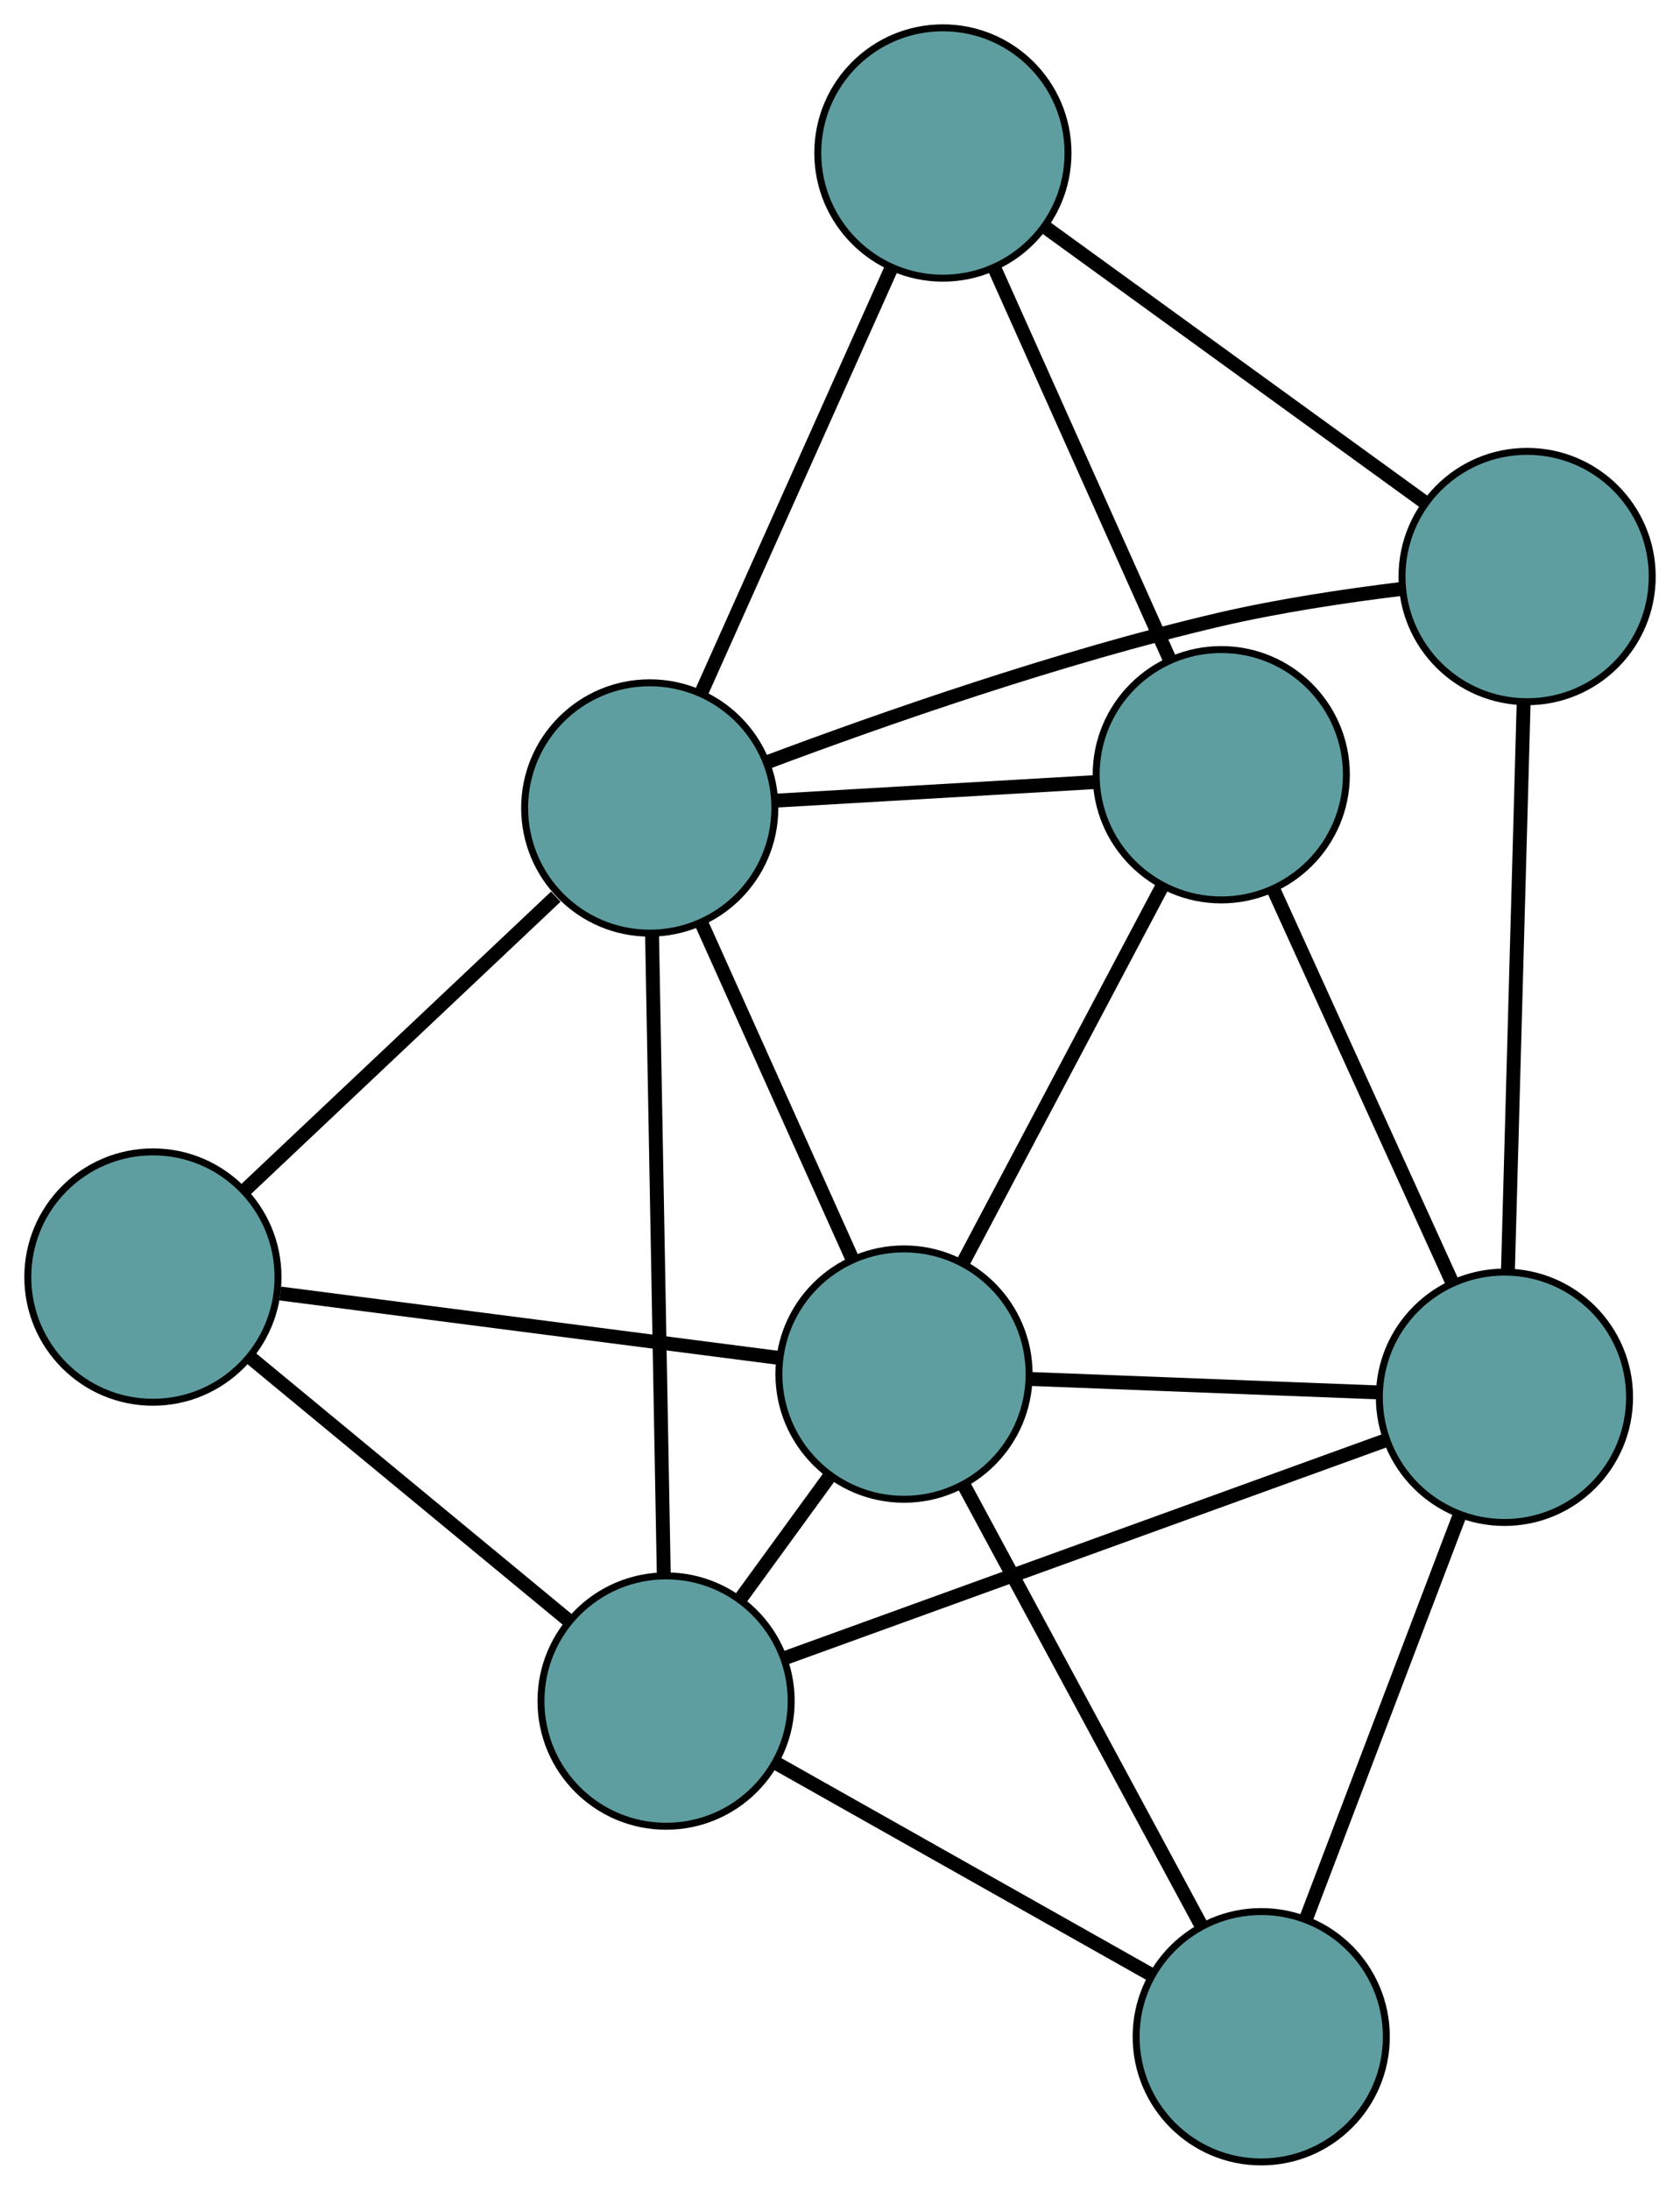 <?xml version="1.0" encoding="UTF-8" standalone="no"?>
<!DOCTYPE svg PUBLIC "-//W3C//DTD SVG 1.1//EN"
 "http://www.w3.org/Graphics/SVG/1.1/DTD/svg11.dtd">
<!-- Generated by graphviz version 2.36.0 (20140111.2315)
 -->
<!-- Title: G Pages: 1 -->
<svg width="100%" height="100%"
 viewBox="0.00 0.00 241.71 314.86" xmlns="http://www.w3.org/2000/svg" xmlns:xlink="http://www.w3.org/1999/xlink">
<g id="graph0" class="graph" transform="scale(1 1) rotate(0) translate(4 310.864)">
<title>G</title>
<!-- 0 -->
<g id="node1" class="node"><title>0</title>
<ellipse fill="cadetblue" stroke="black" cx="177.46" cy="-18" rx="18" ry="18"/>
</g>
<!-- 4 -->
<g id="node5" class="node"><title>4</title>
<ellipse fill="cadetblue" stroke="black" cx="91.832" cy="-66.266" rx="18" ry="18"/>
</g>
<!-- 0&#45;&#45;4 -->
<g id="edge1" class="edge"><title>0&#45;&#45;4</title>
<path fill="none" stroke="black" stroke-width="2" d="M161.754,-26.853C146.401,-35.507 123.146,-48.615 107.728,-57.306"/>
</g>
<!-- 6 -->
<g id="node7" class="node"><title>6</title>
<ellipse fill="cadetblue" stroke="black" cx="212.453" cy="-109.948" rx="18" ry="18"/>
</g>
<!-- 0&#45;&#45;6 -->
<g id="edge2" class="edge"><title>0&#45;&#45;6</title>
<path fill="none" stroke="black" stroke-width="2" d="M183.878,-34.865C190.152,-51.352 199.656,-76.323 205.956,-92.879"/>
</g>
<!-- 7 -->
<g id="node8" class="node"><title>7</title>
<ellipse fill="cadetblue" stroke="black" cx="126.064" cy="-113.284" rx="18" ry="18"/>
</g>
<!-- 0&#45;&#45;7 -->
<g id="edge3" class="edge"><title>0&#45;&#45;7</title>
<path fill="none" stroke="black" stroke-width="2" d="M168.741,-34.164C159.233,-51.791 144.111,-79.826 134.654,-97.359"/>
</g>
<!-- 1 -->
<g id="node2" class="node"><title>1</title>
<ellipse fill="cadetblue" stroke="black" cx="18" cy="-127.234" rx="18" ry="18"/>
</g>
<!-- 1&#45;&#45;4 -->
<g id="edge4" class="edge"><title>1&#45;&#45;4</title>
<path fill="none" stroke="black" stroke-width="2" d="M31.887,-115.766C45.004,-104.935 64.578,-88.772 77.756,-77.89"/>
</g>
<!-- 1&#45;&#45;7 -->
<g id="edge5" class="edge"><title>1&#45;&#45;7</title>
<path fill="none" stroke="black" stroke-width="2" d="M36.332,-124.868C56.324,-122.287 88.118,-118.182 108.003,-115.616"/>
</g>
<!-- 8 -->
<g id="node9" class="node"><title>8</title>
<ellipse fill="cadetblue" stroke="black" cx="89.482" cy="-194.686" rx="18" ry="18"/>
</g>
<!-- 1&#45;&#45;8 -->
<g id="edge6" class="edge"><title>1&#45;&#45;8</title>
<path fill="none" stroke="black" stroke-width="2" d="M31.111,-139.606C43.847,-151.624 63.097,-169.788 75.968,-181.934"/>
</g>
<!-- 2 -->
<g id="node3" class="node"><title>2</title>
<ellipse fill="cadetblue" stroke="black" cx="171.71" cy="-199.464" rx="18" ry="18"/>
</g>
<!-- 5 -->
<g id="node6" class="node"><title>5</title>
<ellipse fill="cadetblue" stroke="black" cx="131.658" cy="-288.864" rx="18" ry="18"/>
</g>
<!-- 2&#45;&#45;5 -->
<g id="edge7" class="edge"><title>2&#45;&#45;5</title>
<path fill="none" stroke="black" stroke-width="2" d="M164.176,-216.279C156.97,-232.364 146.171,-256.468 139.022,-272.426"/>
</g>
<!-- 2&#45;&#45;6 -->
<g id="edge8" class="edge"><title>2&#45;&#45;6</title>
<path fill="none" stroke="black" stroke-width="2" d="M179.183,-183.045C186.488,-166.995 197.553,-142.684 204.889,-126.566"/>
</g>
<!-- 2&#45;&#45;7 -->
<g id="edge9" class="edge"><title>2&#45;&#45;7</title>
<path fill="none" stroke="black" stroke-width="2" d="M163.124,-183.254C154.963,-167.846 142.759,-144.805 134.611,-129.421"/>
</g>
<!-- 2&#45;&#45;8 -->
<g id="edge10" class="edge"><title>2&#45;&#45;8</title>
<path fill="none" stroke="black" stroke-width="2" d="M153.461,-198.403C139.834,-197.611 121.294,-196.534 107.68,-195.743"/>
</g>
<!-- 3 -->
<g id="node4" class="node"><title>3</title>
<ellipse fill="cadetblue" stroke="black" cx="215.714" cy="-227.962" rx="18" ry="18"/>
</g>
<!-- 3&#45;&#45;5 -->
<g id="edge11" class="edge"><title>3&#45;&#45;5</title>
<path fill="none" stroke="black" stroke-width="2" d="M201.073,-238.57C185.739,-249.68 161.79,-267.032 146.414,-278.173"/>
</g>
<!-- 3&#45;&#45;6 -->
<g id="edge12" class="edge"><title>3&#45;&#45;6</title>
<path fill="none" stroke="black" stroke-width="2" d="M215.212,-209.781C214.597,-187.539 213.563,-150.119 212.95,-127.956"/>
</g>
<!-- 3&#45;&#45;8 -->
<g id="edge13" class="edge"><title>3&#45;&#45;8</title>
<path fill="none" stroke="black" stroke-width="2" d="M197.504,-226.167C189.467,-225.182 179.945,-223.753 171.489,-221.783 148.562,-216.439 122.912,-207.458 106.503,-201.311"/>
</g>
<!-- 4&#45;&#45;6 -->
<g id="edge14" class="edge"><title>4&#45;&#45;6</title>
<path fill="none" stroke="black" stroke-width="2" d="M108.858,-72.432C131.847,-80.757 172.569,-95.505 195.513,-103.814"/>
</g>
<!-- 4&#45;&#45;7 -->
<g id="edge15" class="edge"><title>4&#45;&#45;7</title>
<path fill="none" stroke="black" stroke-width="2" d="M102.476,-80.885C106.558,-86.492 111.216,-92.891 115.309,-98.512"/>
</g>
<!-- 4&#45;&#45;8 -->
<g id="edge16" class="edge"><title>4&#45;&#45;8</title>
<path fill="none" stroke="black" stroke-width="2" d="M91.501,-84.393C91.052,-108.868 90.259,-152.223 89.812,-176.651"/>
</g>
<!-- 5&#45;&#45;8 -->
<g id="edge17" class="edge"><title>5&#45;&#45;8</title>
<path fill="none" stroke="black" stroke-width="2" d="M124.118,-272.027C116.441,-254.884 104.61,-228.466 96.957,-211.377"/>
</g>
<!-- 6&#45;&#45;7 -->
<g id="edge18" class="edge"><title>6&#45;&#45;7</title>
<path fill="none" stroke="black" stroke-width="2" d="M194.132,-110.656C179.372,-111.226 158.735,-112.023 144.062,-112.589"/>
</g>
<!-- 7&#45;&#45;8 -->
<g id="edge19" class="edge"><title>7&#45;&#45;8</title>
<path fill="none" stroke="black" stroke-width="2" d="M118.661,-129.757C112.314,-143.88 103.217,-164.122 96.874,-178.237"/>
</g>
</g>
</svg>

